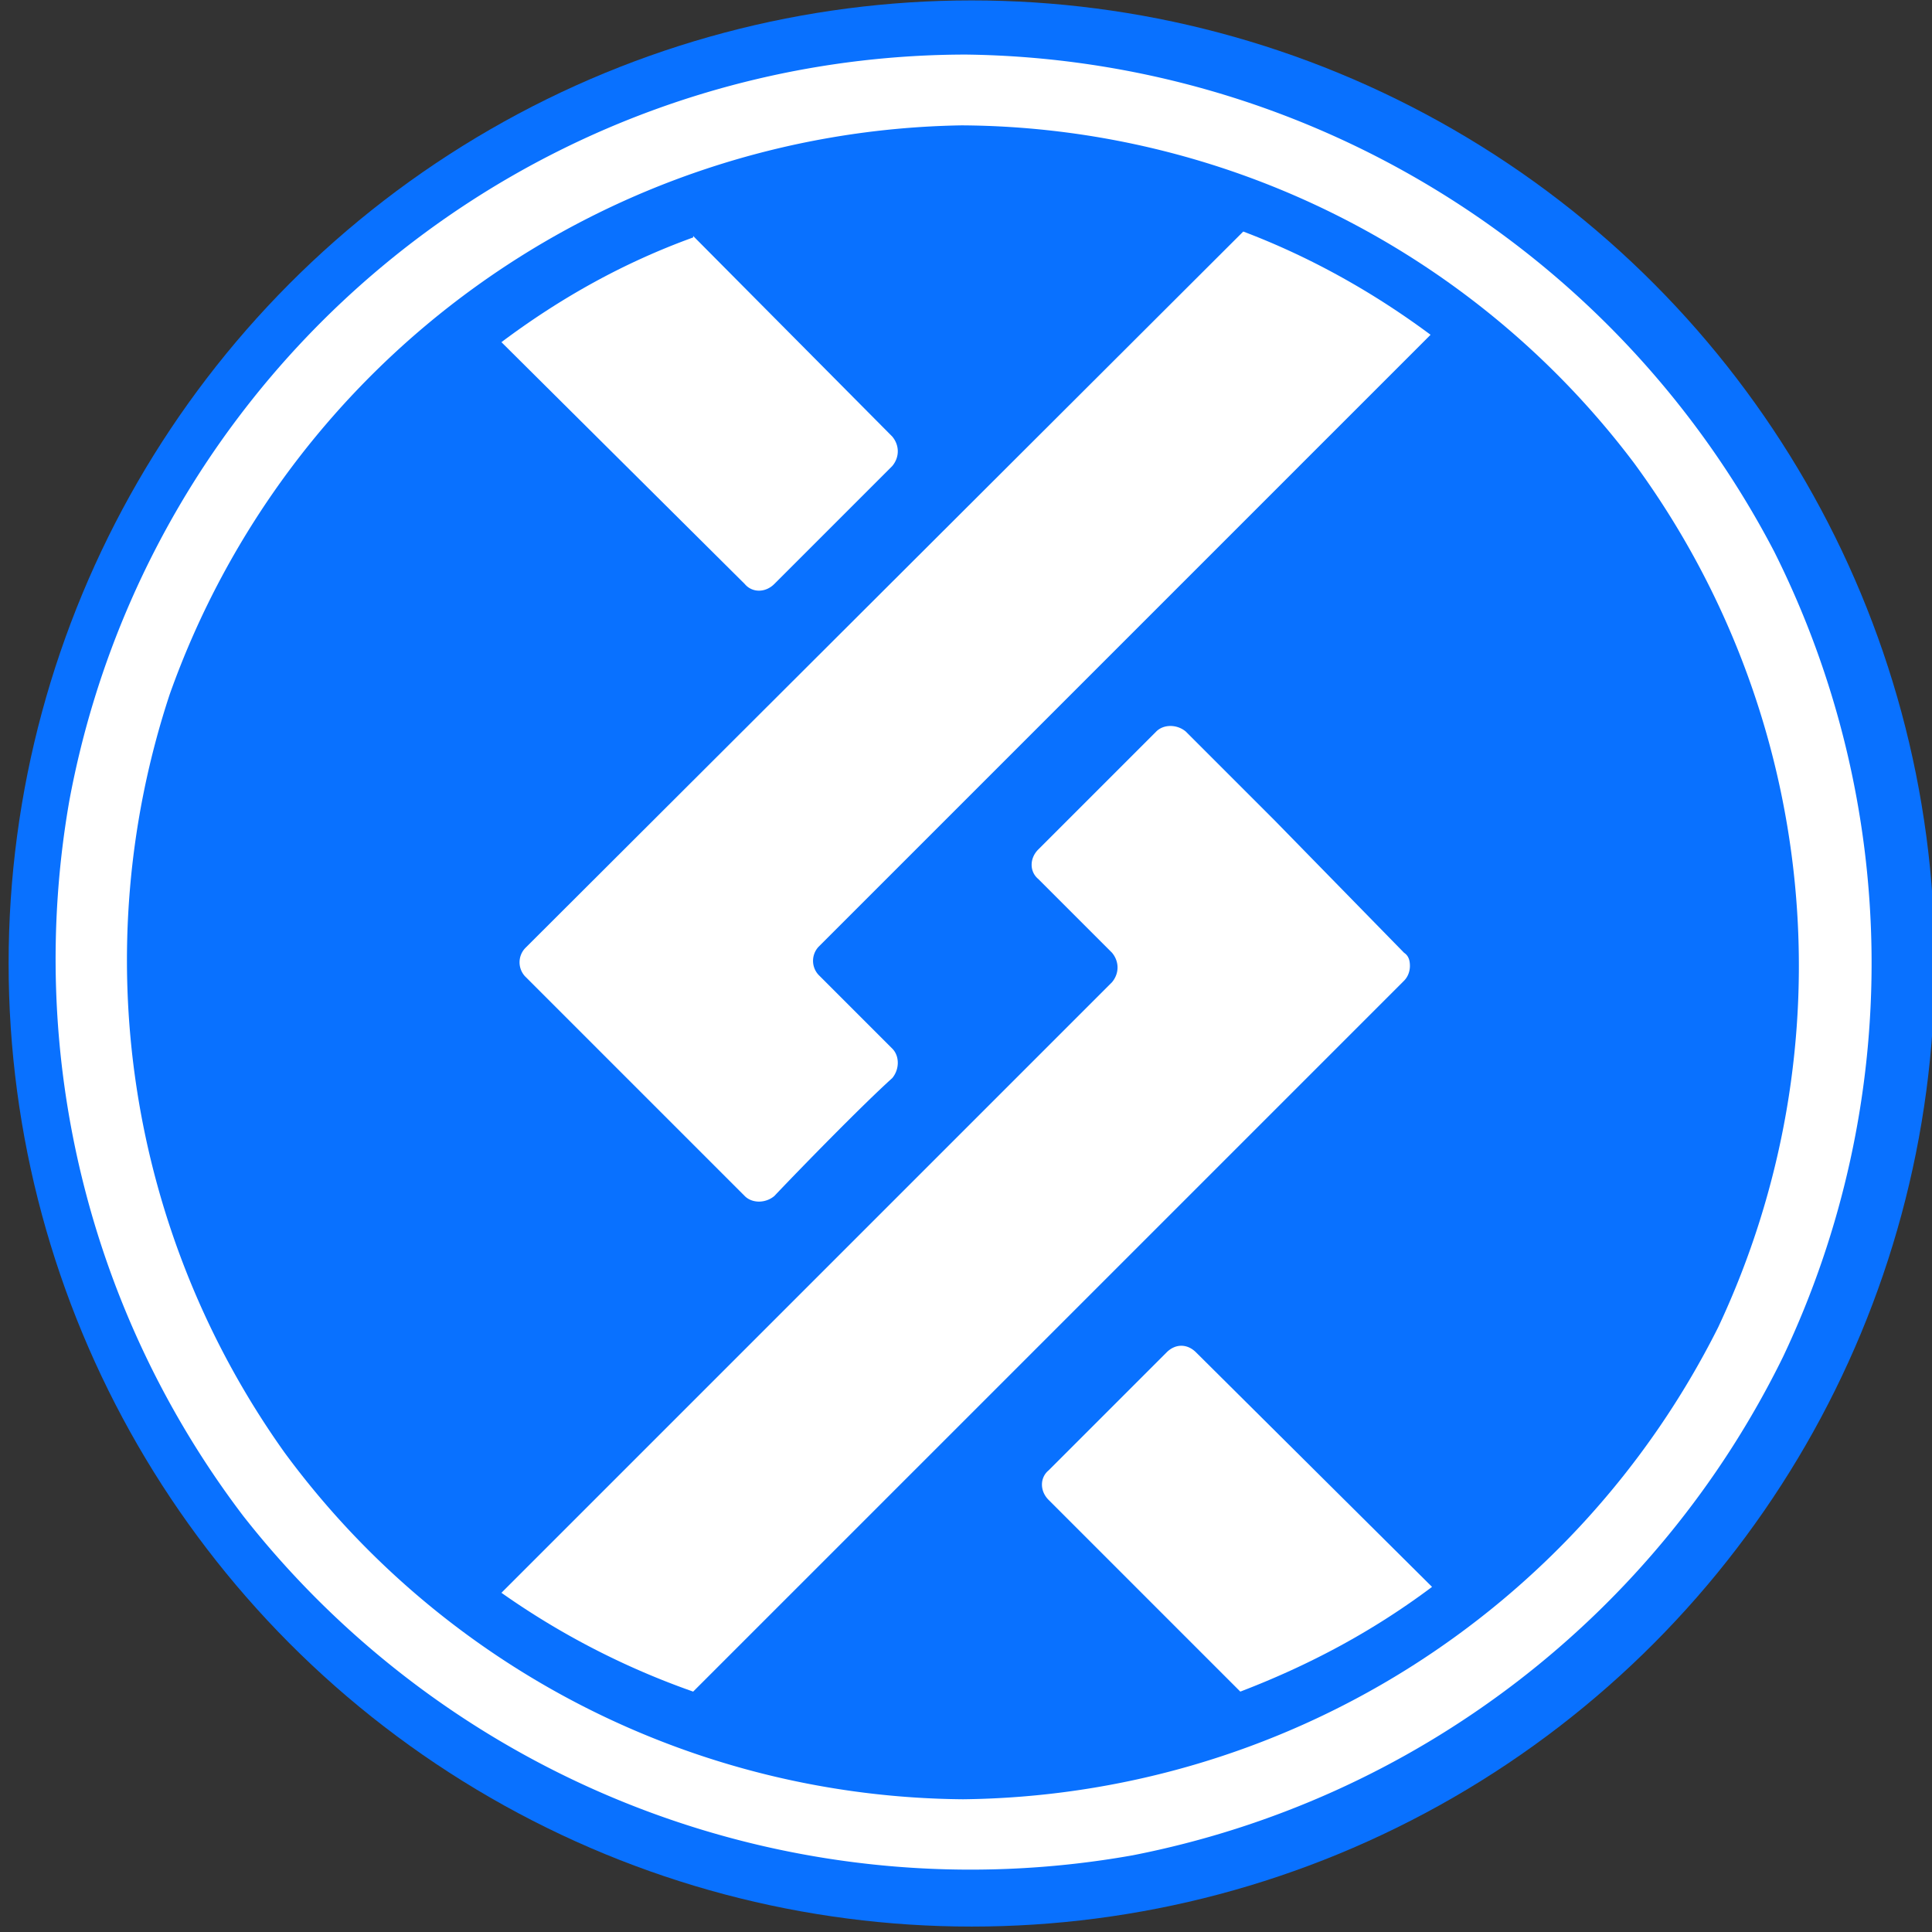 <svg viewBox="0 0 131 131" xmlns="http://www.w3.org/2000/svg" fill-rule="evenodd" clip-rule="evenodd" stroke-linejoin="round" stroke-miterlimit="1.4">
  <rect x="0" y="0" width="131" height="131" fill="#333333" stroke="none"/>
  <circle cx="1565.5" cy="252.5" r="158.5" fill="#0971ff" transform="matrix(.412 0 0 .412 -579.1 -38.7)"/>
  <path d="M65.5 3.7a62.7 62.7 0 0 1 54.8 33.7 62.3 62.3 0 0 1 .6 54.6 62.5 62.5 0 0 1-44.1 33.8 62.7 62.7 0 0 1-60.3-23A62.4 62.4 0 0 1 4.7 54.3 61.9 61.9 0 0 1 65.5 3.7zm-.3 4.8a58 58 0 0 0-53.7 38.6 57.5 57.5 0 0 0 7.8 51.4 57.7 57.7 0 0 0 46 23.5A58 58 0 0 0 116.5 90a57.6 57.6 0 0 0-5.7-58.6A57.5 57.5 0 0 0 65.2 8.5z" fill="#fff" fill-rule="nonzero"/>
  <path d="M47 16l13.5 13.6c.5.6.5 1.4 0 2l-8 8c-.6.6-1.5.6-2 0L34 23.2c4-3 8.3-5.4 13-7.1zM84.3 15.7c4.5 1.7 8.8 4.1 12.7 7L55.5 64.2a1.4 1.4 0 0 0 0 1.9l5 5c.5.5.5 1.4 0 2-2 1.8-6.2 6.1-8 8-.6.5-1.5.5-2 0l-6-6-8.9-8.9a1.4 1.4 0 0 1 0-1.9l48.7-48.6z" fill="#fff"/>
  <path d="M34 108l41.4-41.4c.5-.6.5-1.4 0-2l-5-5c-.6-.5-.6-1.4 0-2l8-8c.5-.5 1.4-.5 2 0l6 6 8.8 9c.3.2.4.5.4.9 0 .3-.1.7-.4 1L47 114.7A53 53 0 0 1 34 108zM84.1 114.7l-13-13c-.6-.6-.6-1.5 0-2l8-8c.6-.6 1.4-.6 2 0l16 15.9c-4 3-8.3 5.3-13 7.1z" fill="#fff"/>
</svg>